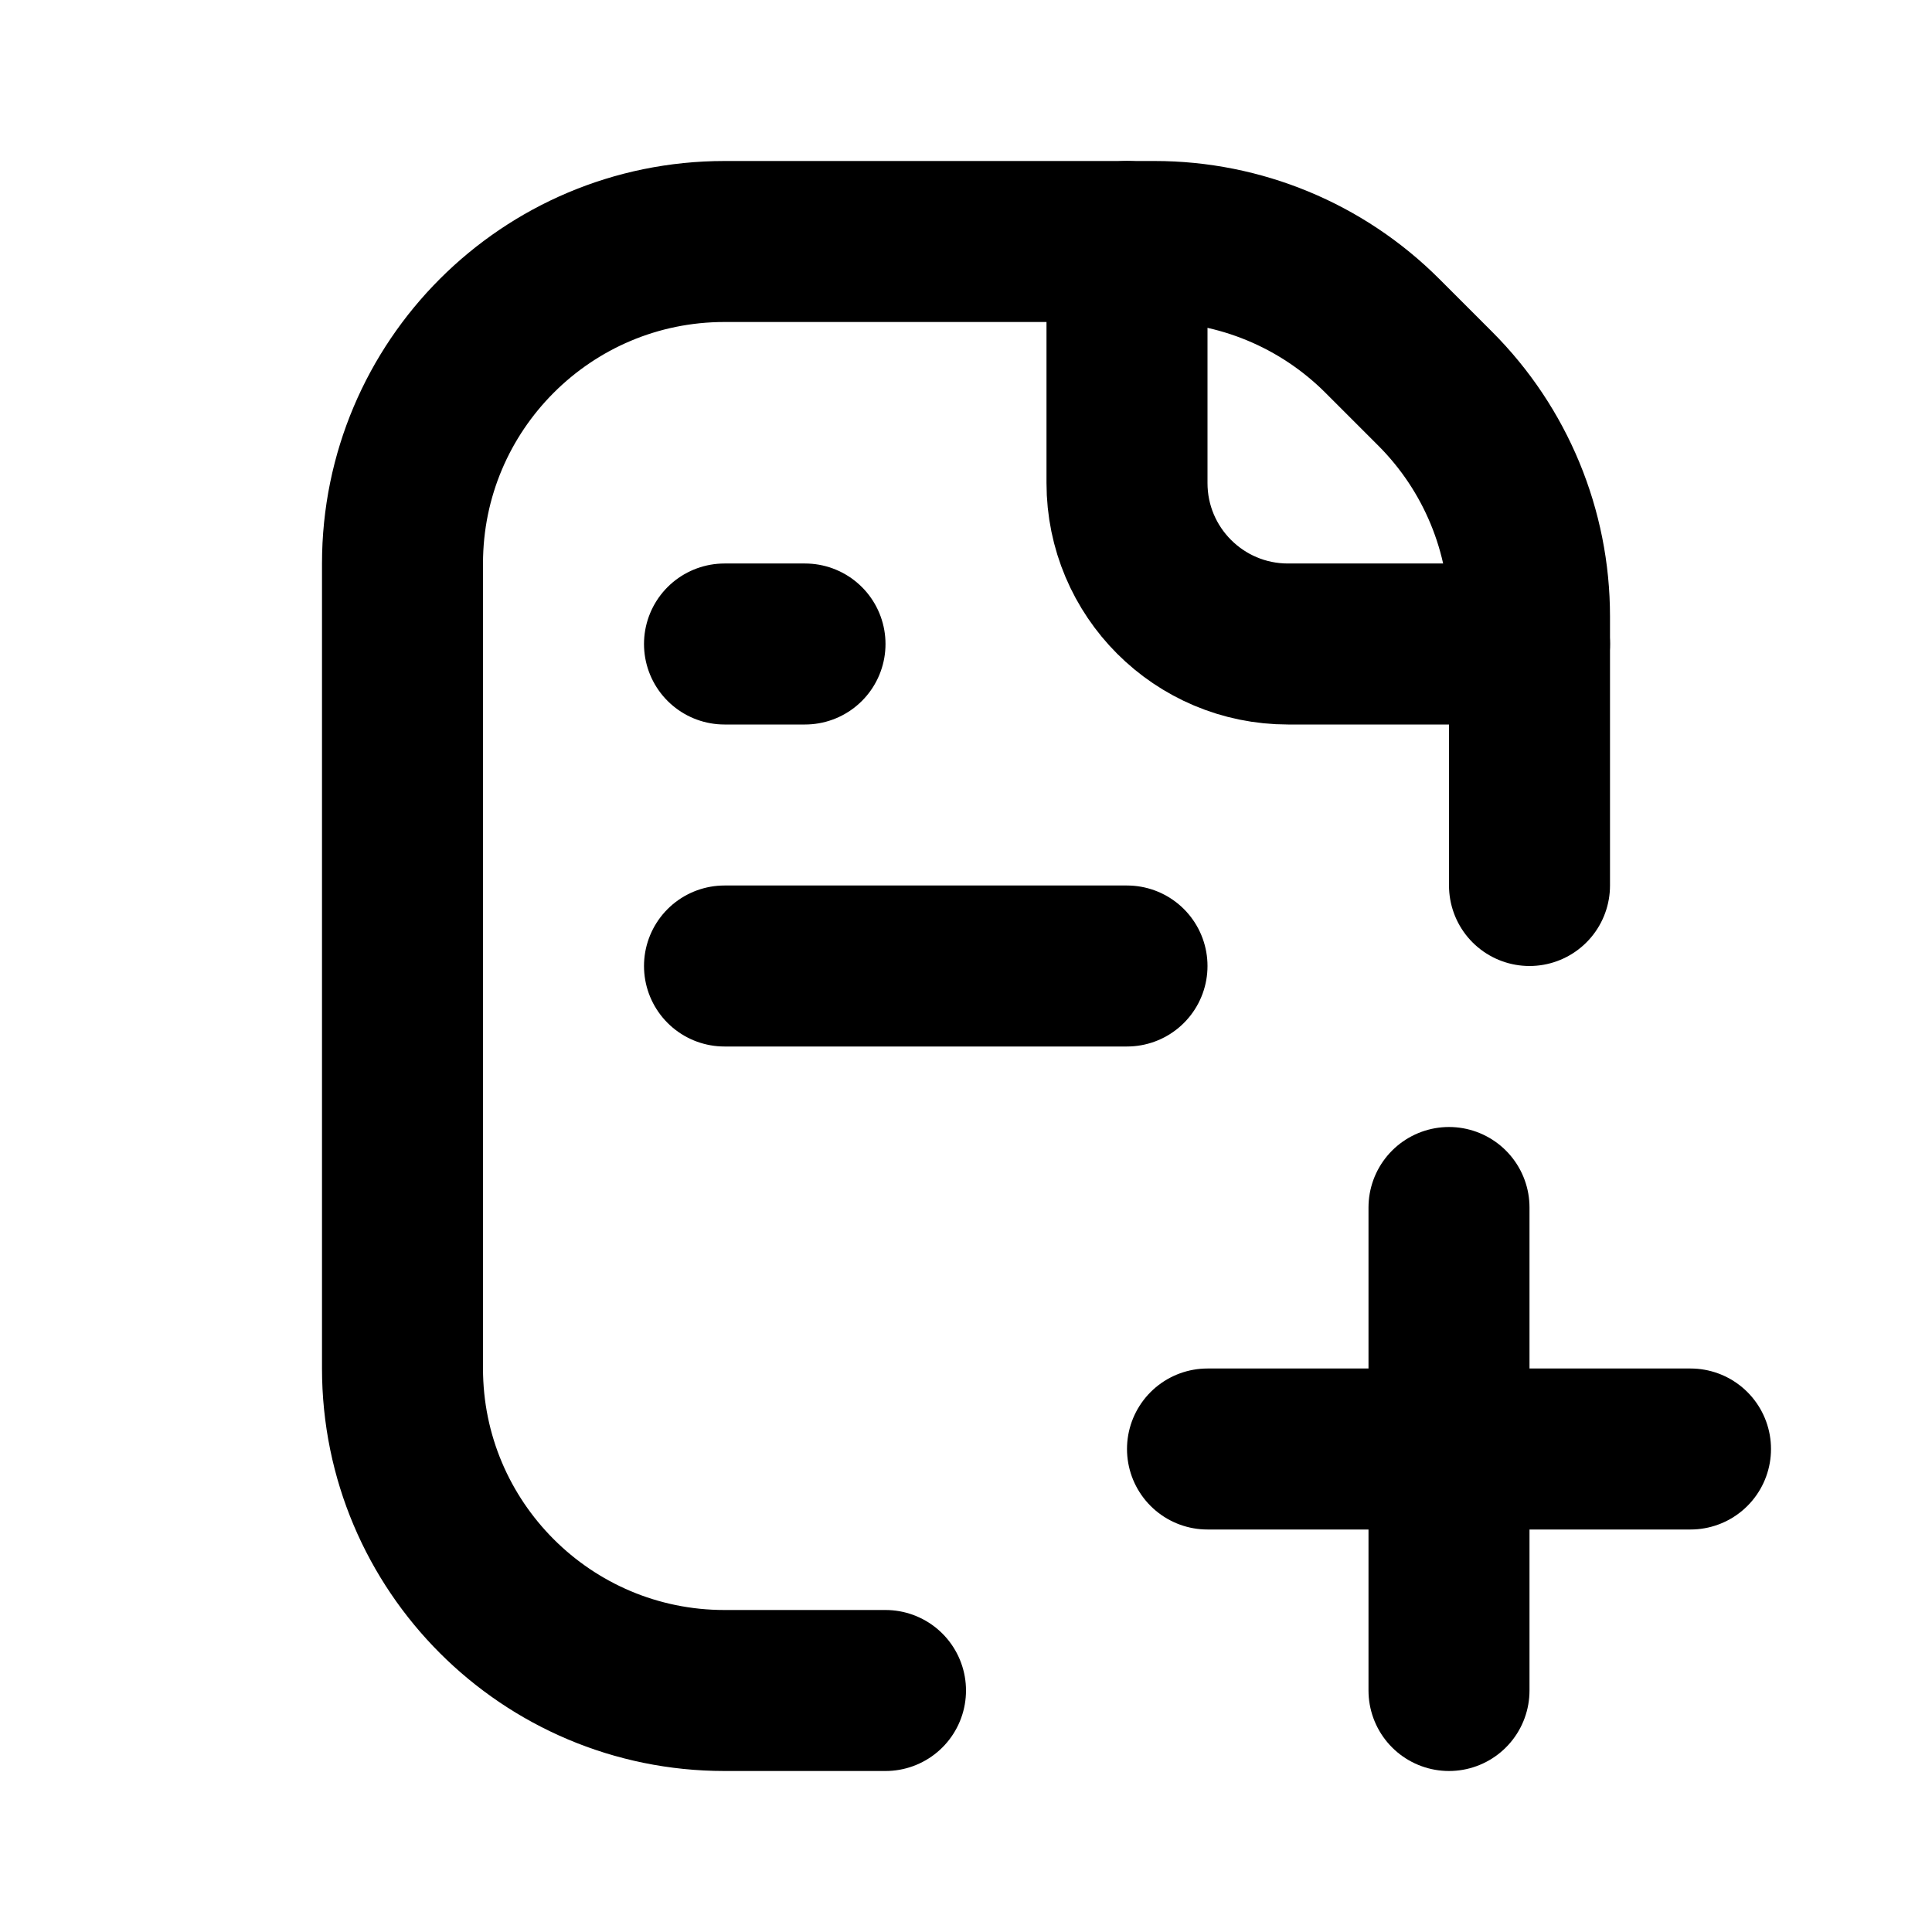<svg width="24" height="24" viewBox="0 0 24 24" fill="none" xmlns="http://www.w3.org/2000/svg">
<path d="M14 3V6C14 7.105 14.895 8 16 8H19" stroke="black" stroke-width="2" stroke-linecap="round"/>
<path d="M19 11V7.657C19 6.596 18.579 5.579 17.828 4.828L17.172 4.172C16.421 3.421 15.404 3 14.343 3H9C6.791 3 5 4.791 5 7V17C5 19.209 6.791 21 9 21H11" stroke="black" stroke-width="2" stroke-linecap="round"/>
<path d="M9 12H14" stroke="black" stroke-width="2" stroke-linecap="round"/>
<path d="M18 15V21M15 18H21" stroke="black" stroke-width="2" stroke-linecap="round"/>
<path d="M9 8H10" stroke="black" stroke-width="2" stroke-linecap="round"/>
</svg>
